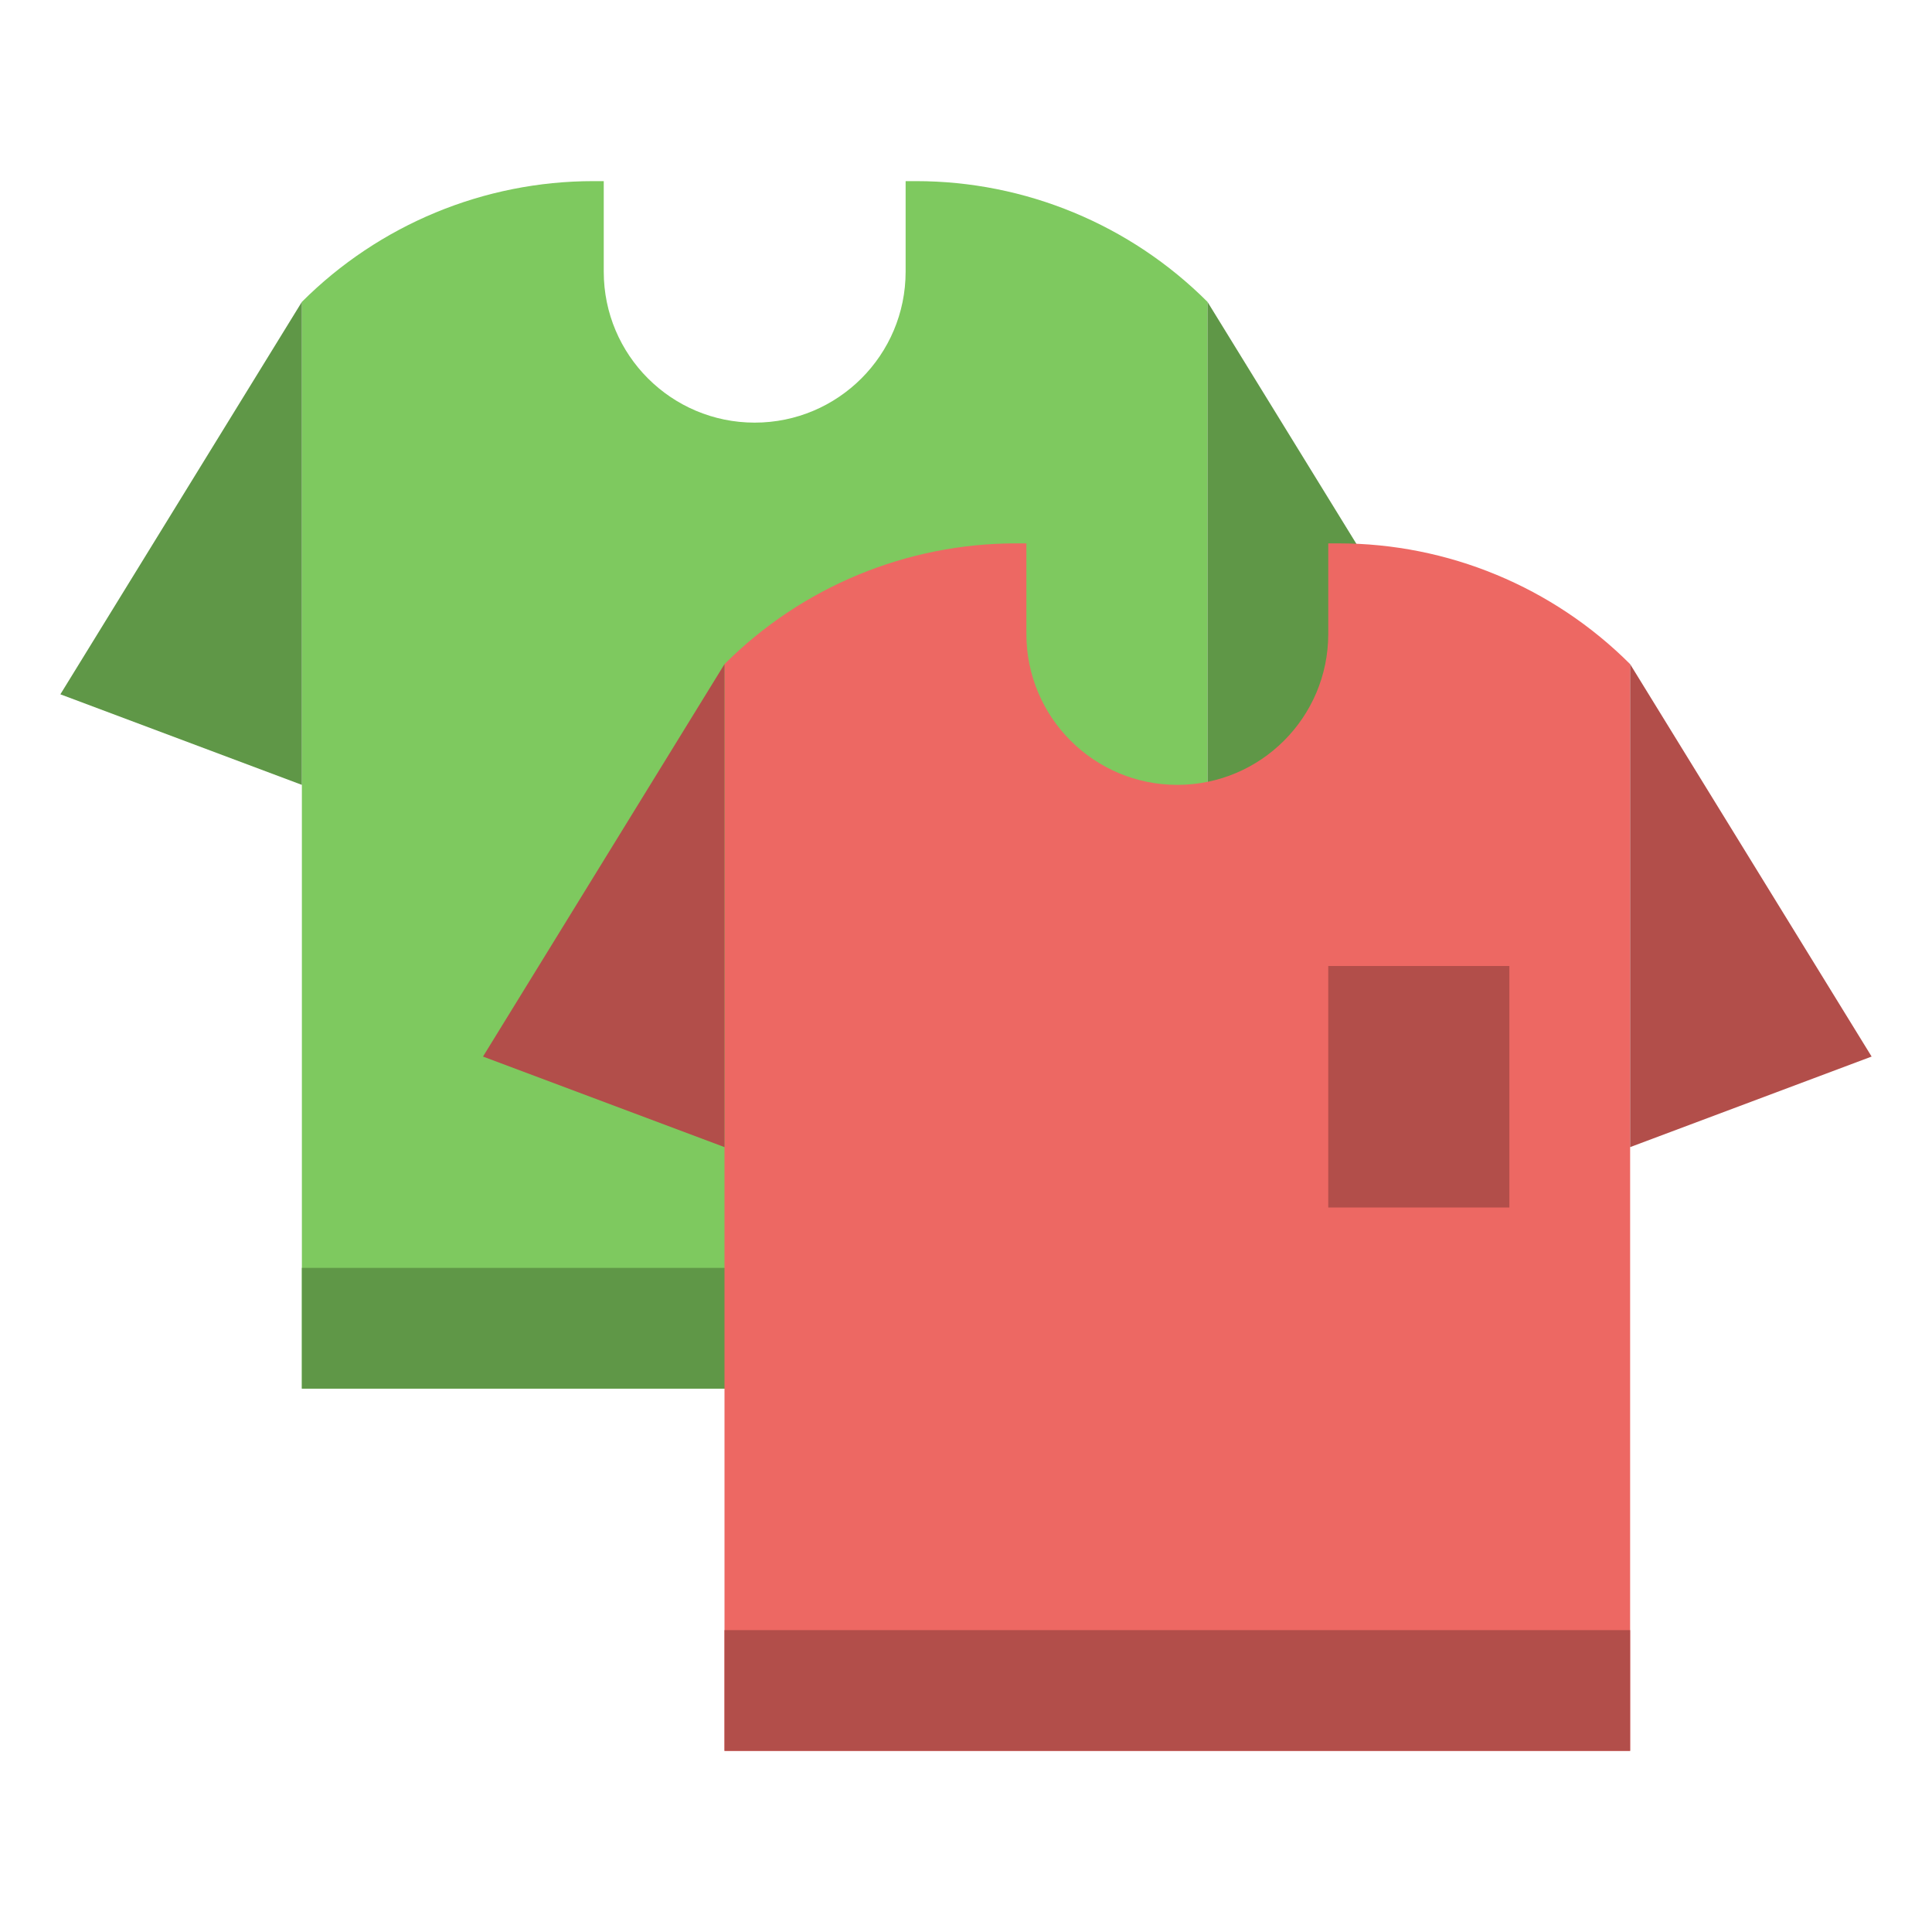 <svg id="Layer_3" enable-background="new 0 0 64 64" height="512" viewBox="0 0 64 64" width="512" xmlns="http://www.w3.org/2000/svg"><path d="m40 46v-36c-2.561-2.561-6.035-4-9.657-4h-.343v3c0 2.761-2.239 5-5 5-2.761 0-5-2.239-5-5v-3h-.343c-3.622 0-7.096 1.439-9.657 4v36z" fill="#7ec95f"/><path d="m40 26 8-3-8-13z" fill="#5f9747"/><path d="m10 26-8-3 8-13z" fill="#5f9747"/><path d="m10 42h30v4h-30z" fill="#5f9747"/><path d="m54 58v-36c-2.561-2.561-6.035-4-9.657-4h-.343v3c0 2.761-2.239 5-5 5-2.761 0-5-2.239-5-5v-3h-.343c-3.622 0-7.096 1.439-9.657 4v36z" fill="#ed6863"/><g fill="#b24e4a"><path d="m44 32h6v8h-6z"/><path d="m54 38 8-3-8-13z"/><path d="m24 38-8-3 8-13z"/><path d="m24 54h30v4h-30z"/></g></svg>